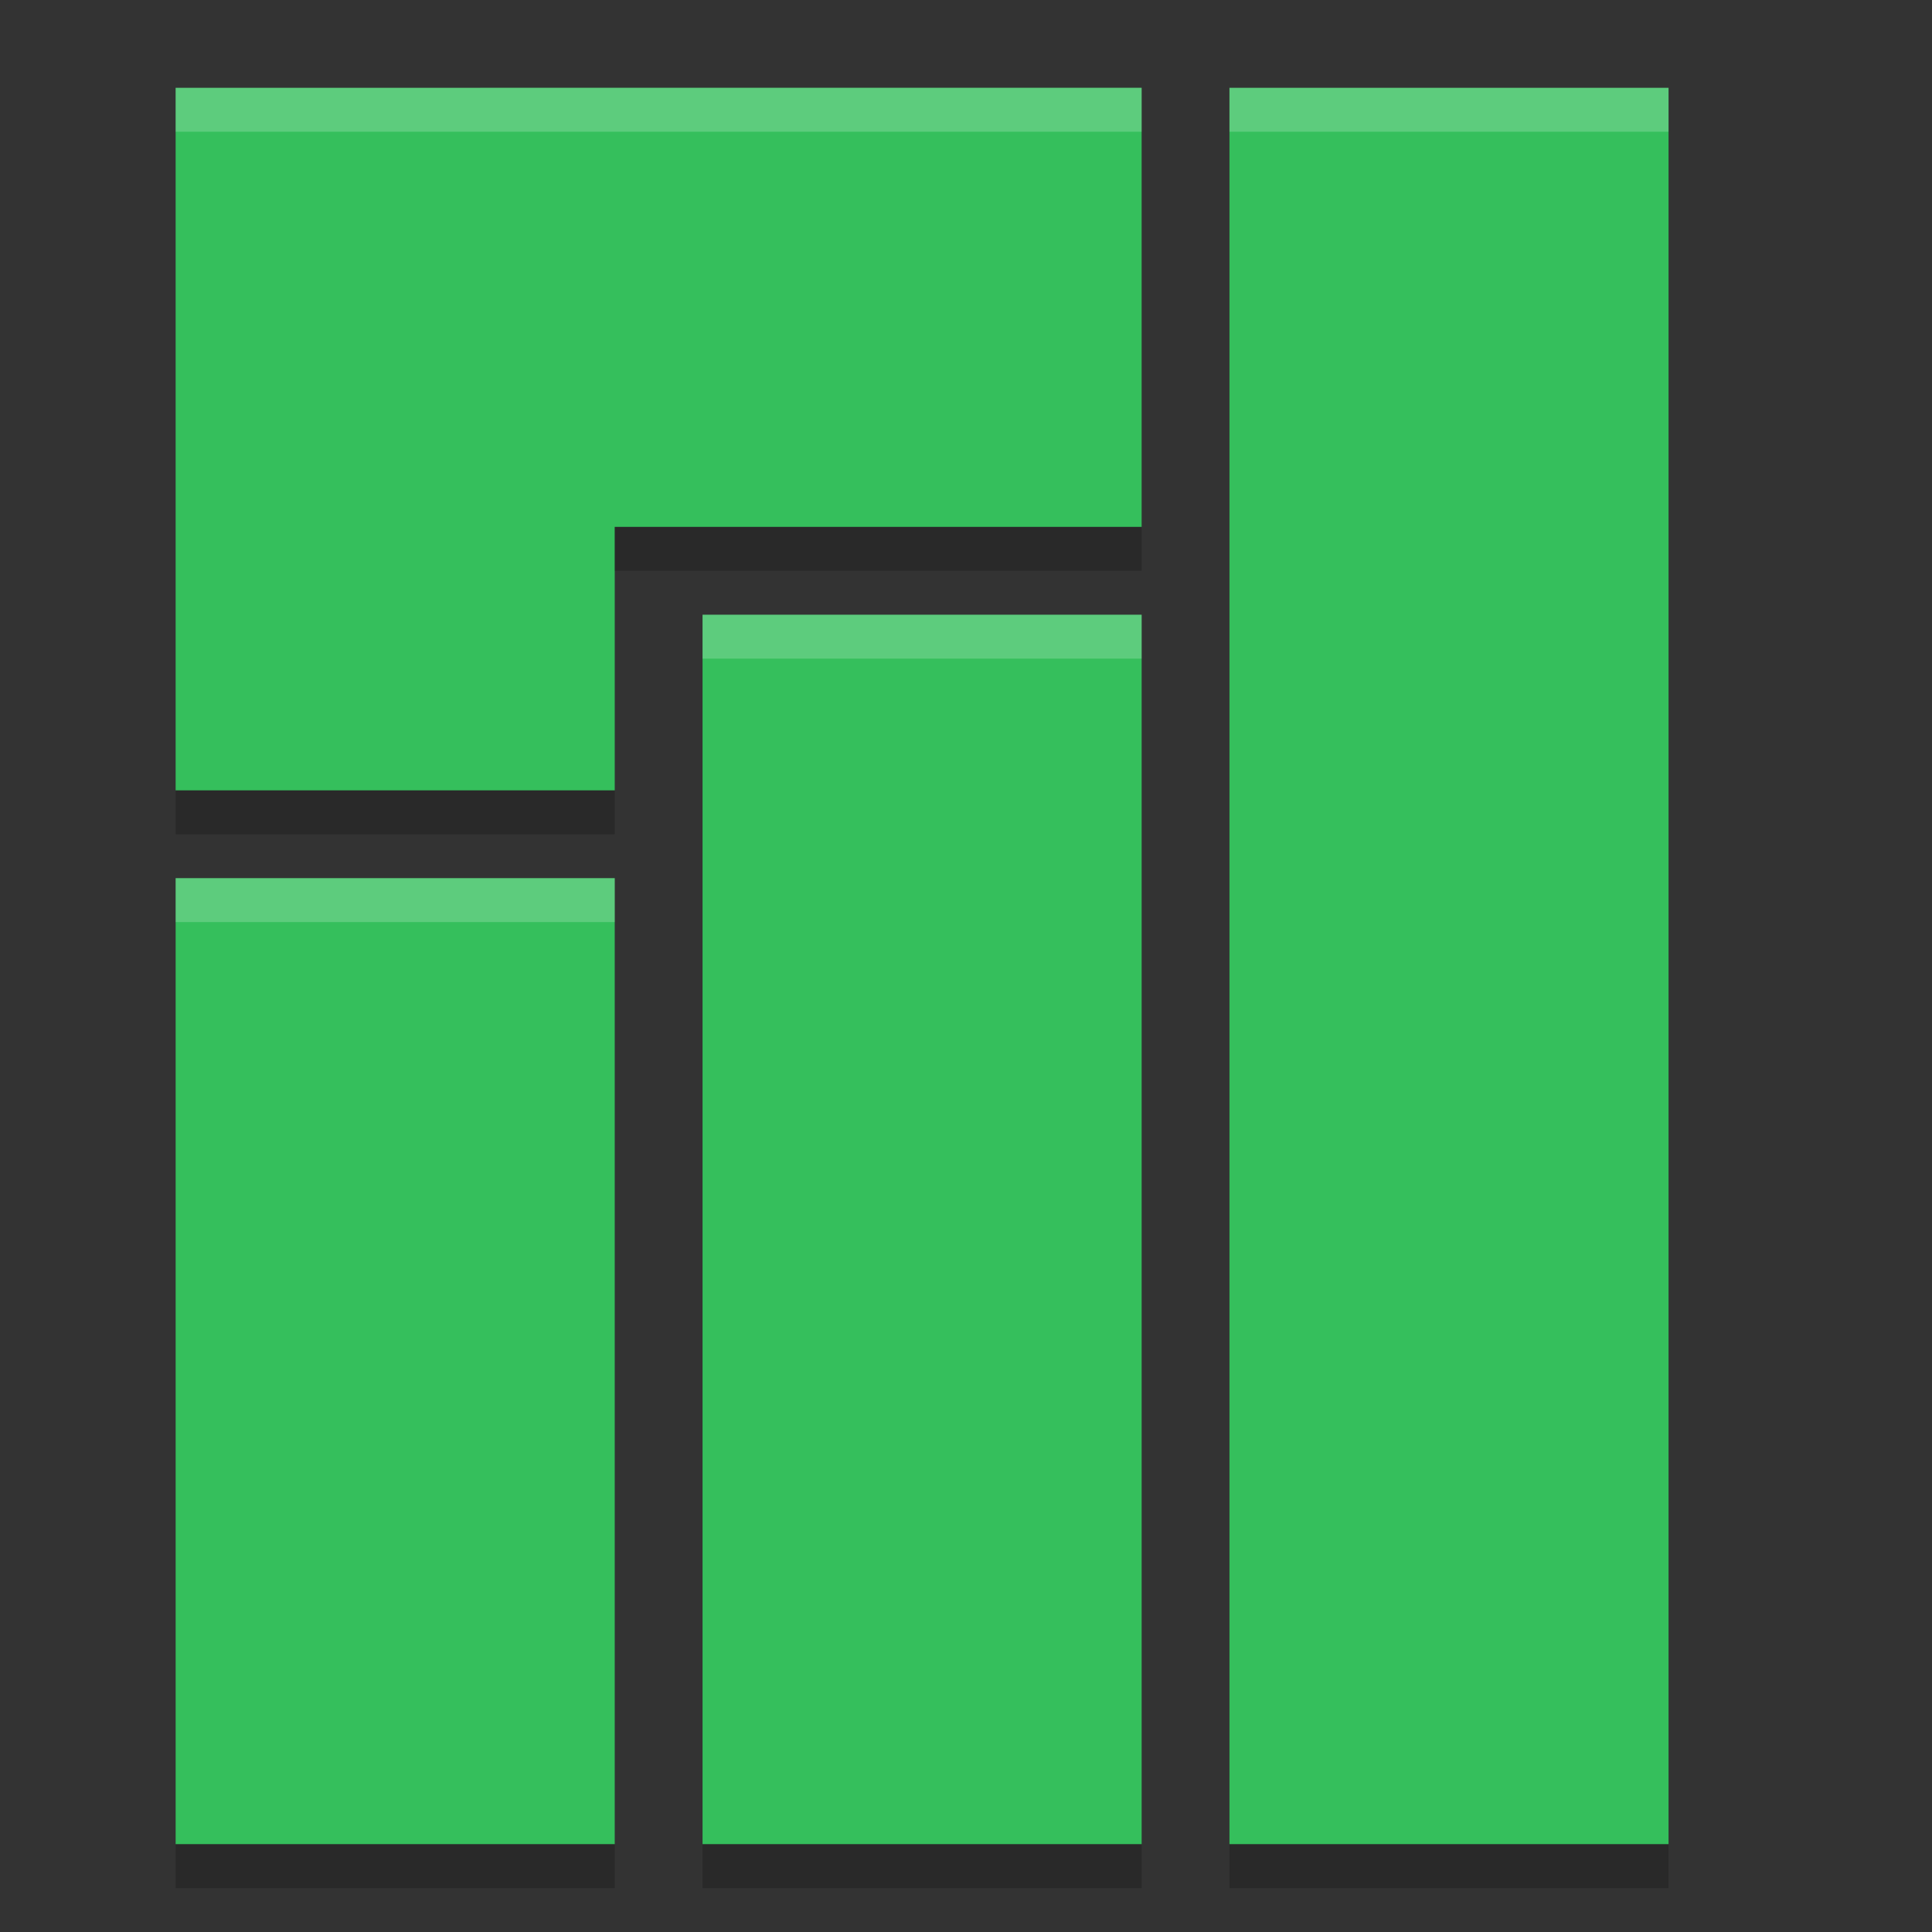 <?xml version="1.0" encoding="UTF-8" standalone="no"?>
<svg id="svg2817" xmlns:rdf="http://www.w3.org/1999/02/22-rdf-syntax-ns#" xmlns="http://www.w3.org/2000/svg" height="22" width="22" version="1.0" xmlns:cc="http://creativecommons.org/ns#" xmlns:dc="http://purl.org/dc/elements/1.1/">
    <rect width="100%" height="100%" fill="#333333" stroke="none"/>
    <path id="path3895" style="color:#000000;enable-background:new" fill="#35bf5c" d="m2 1v8h5v-3h6v-5h-7zm12 0v20h5v-20zm-6 6v14h5v-14zm-6 3v11h5v-11z"/>
    <path id="path4549" opacity=".2" style="color:#000000;enable-background:new" d="m7 6v0.5h6v-0.5h-6zm-5 3v0.5h5v-0.5h-5zm0 12v0.5h5v-0.5h-5zm6 0v0.5h5v-0.5h-5zm6 0v0.5h5v-0.5h-5z"/>
    <path id="path4554" opacity=".2" style="color:#000000;enable-background:new" fill="#fff" d="m2 1v0.5h11v-0.5h-11zm12 0v0.5h5v-0.5h-5zm-6 6v0.5h5v-0.5h-5zm-6 3v0.5h5v-0.5h-5z"/>
</svg>
